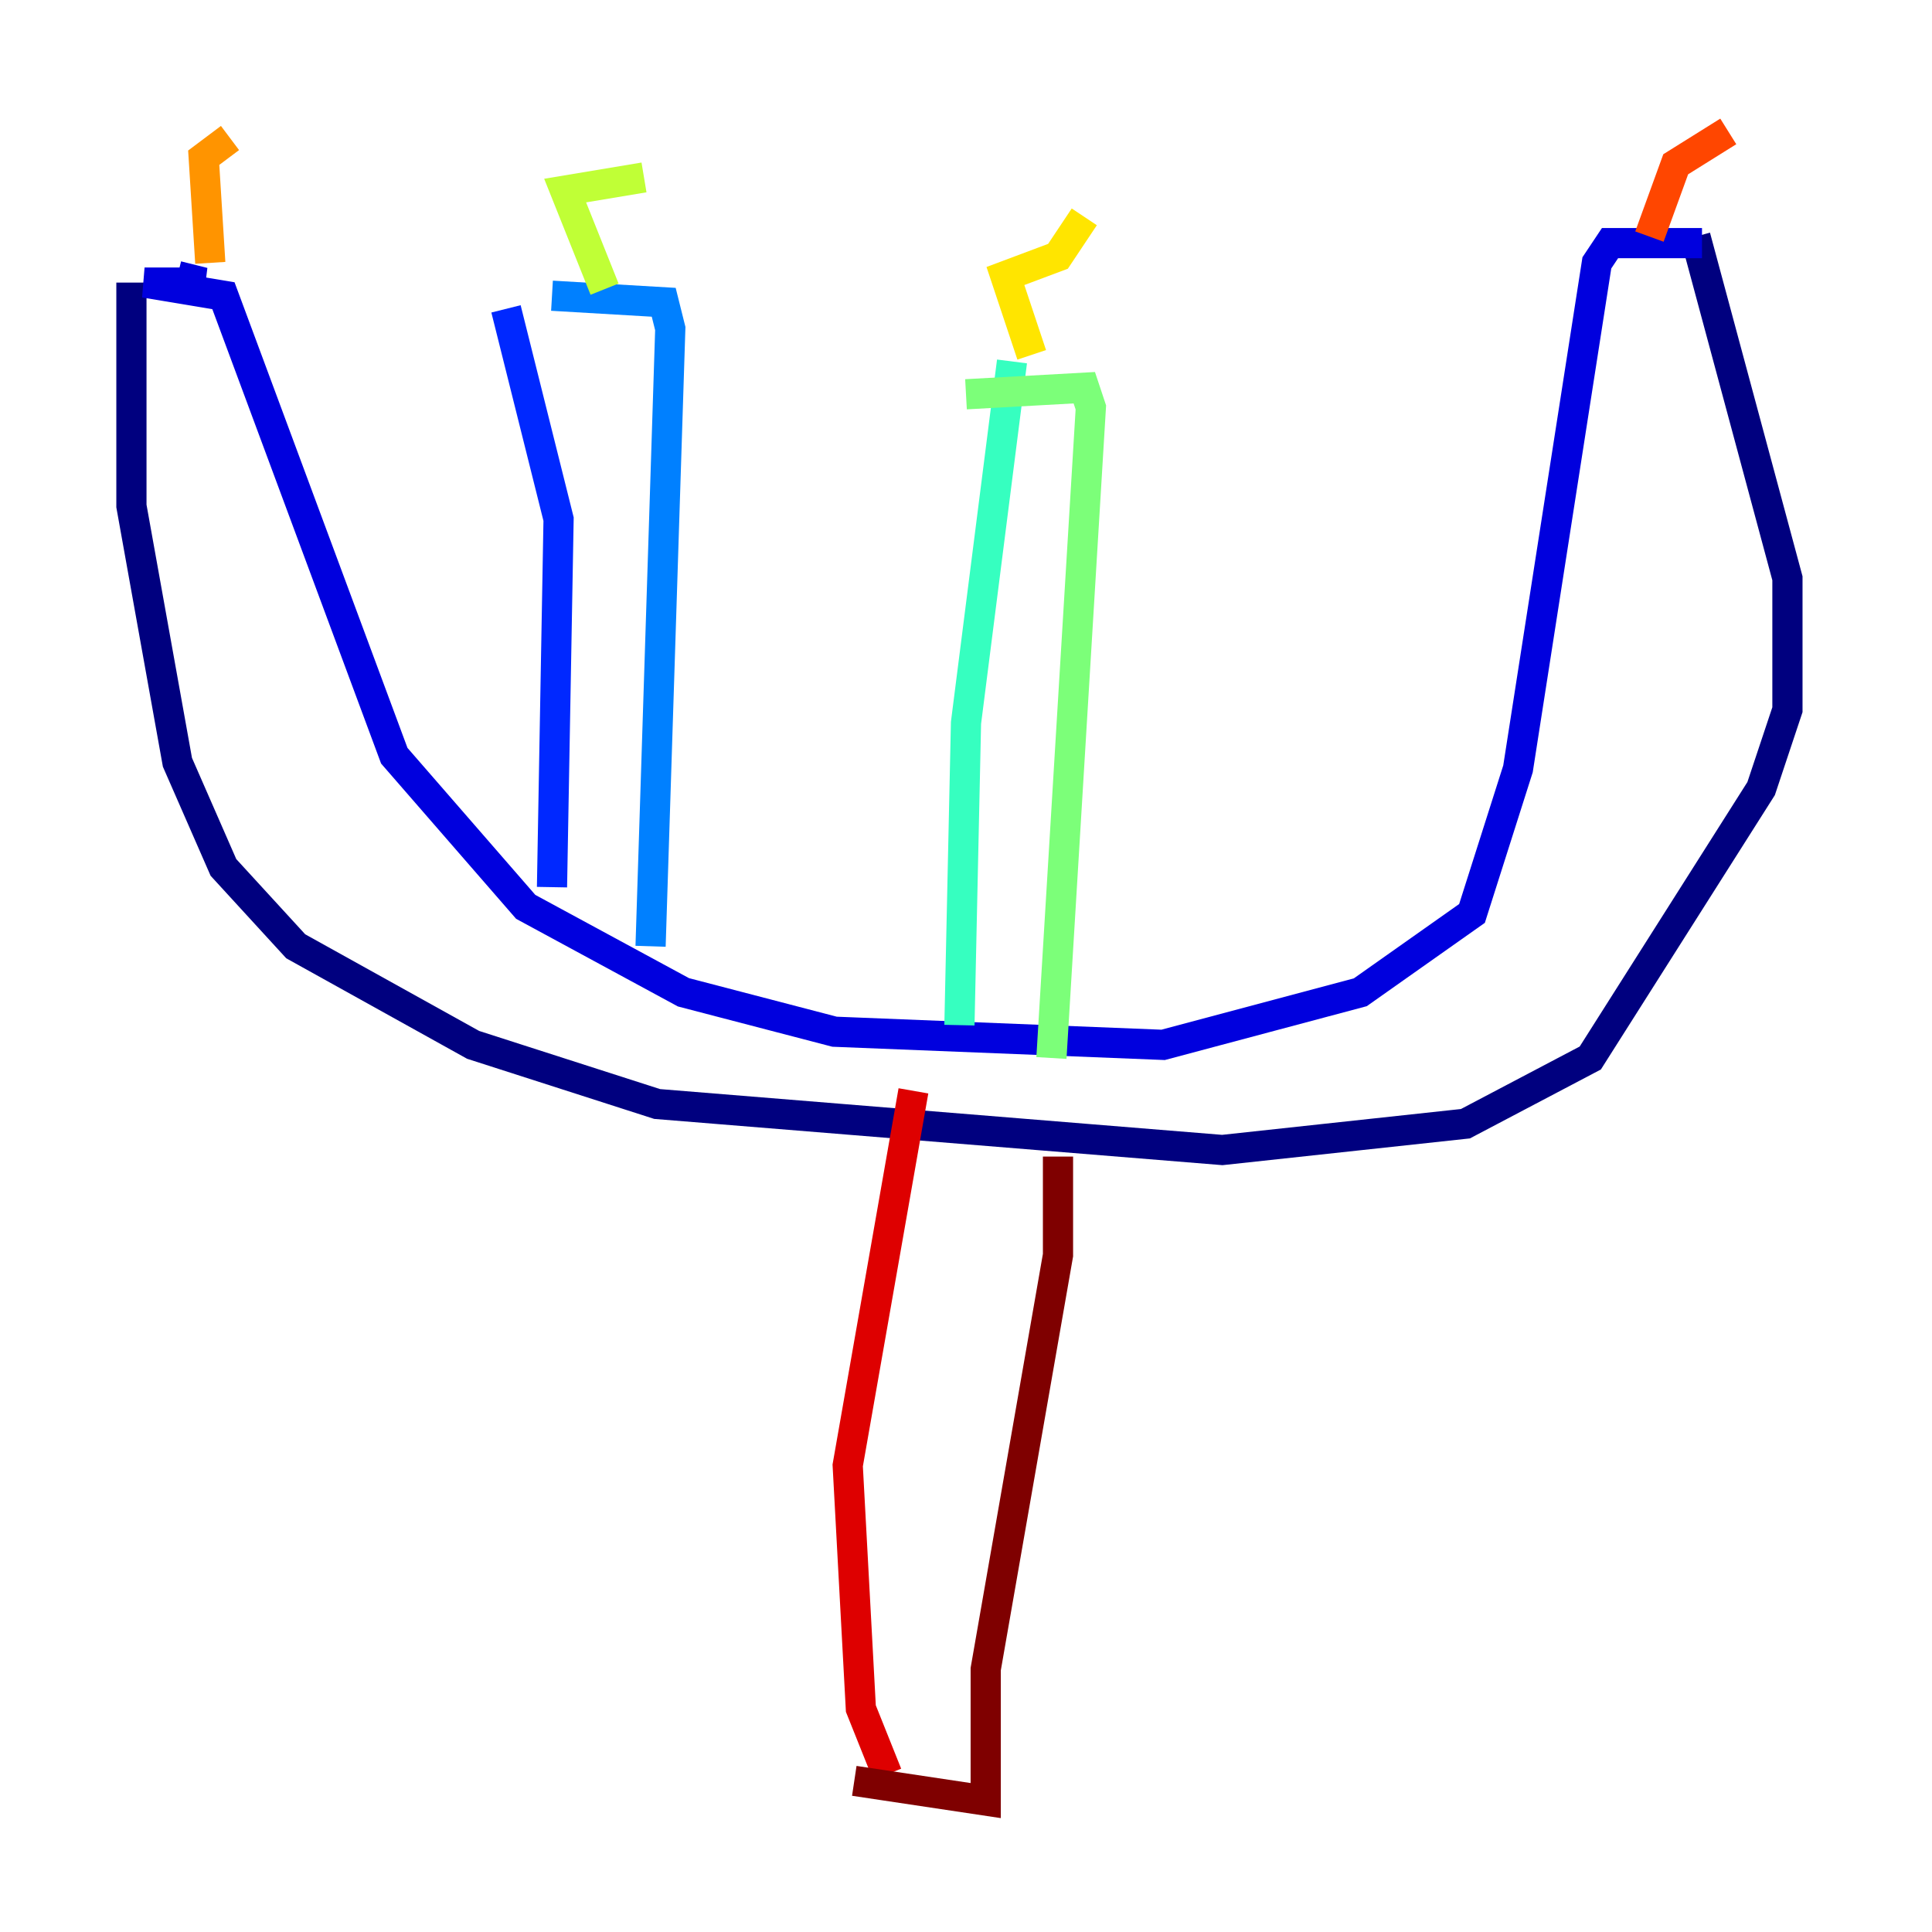 <?xml version="1.0" encoding="utf-8" ?>
<svg baseProfile="tiny" height="128" version="1.2" viewBox="0,0,128,128" width="128" xmlns="http://www.w3.org/2000/svg" xmlns:ev="http://www.w3.org/2001/xml-events" xmlns:xlink="http://www.w3.org/1999/xlink"><defs /><polyline fill="none" points="8.707,18.721 8.707,33.524 11.755,50.503 14.803,57.469 19.592,62.694 31.347,69.225 43.537,73.143 80.98,76.191 97.088,74.449 105.361,70.095 116.68,52.245 118.422,47.02 118.422,38.313 112.326,15.674" stroke="#00007f" stroke-width="2" /><polyline fill="none" points="11.755,18.286 13.497,18.721 9.578,18.721 14.803,19.592 26.122,50.068 34.83,60.082 45.279,65.742 55.292,68.354 77.061,69.225 90.122,65.742 97.524,60.517 100.571,50.939 105.796,17.415 106.667,16.109 112.762,16.109" stroke="#0000de" stroke-width="2" /><polyline fill="none" points="33.524,20.463 37.007,34.395 36.571,58.776" stroke="#0028ff" stroke-width="2" /><polyline fill="none" points="36.571,19.592 43.973,20.027 44.408,21.769 43.102,62.694" stroke="#0080ff" stroke-width="2" /><polyline fill="none" points="67.048,23.946 67.048,23.946" stroke="#00d4ff" stroke-width="2" /><polyline fill="none" points="67.048,23.946 64.0,47.891 63.565,67.918" stroke="#36ffc0" stroke-width="2" /><polyline fill="none" points="64.0,26.122 71.837,25.687 72.272,26.993 69.66,70.095" stroke="#7cff79" stroke-width="2" /><polyline fill="none" points="40.054,19.157 37.442,12.626 42.667,11.755" stroke="#c0ff36" stroke-width="2" /><polyline fill="none" points="68.354,23.51 66.612,18.286 70.095,16.98 71.837,14.367" stroke="#ffe500" stroke-width="2" /><polyline fill="none" points="13.932,17.415 13.497,10.449 15.238,9.143" stroke="#ff9400" stroke-width="2" /><polyline fill="none" points="109.279,15.674 111.02,10.884 114.503,8.707" stroke="#ff4600" stroke-width="2" /><polyline fill="none" points="60.517,72.272 56.163,97.088 57.034,113.197 58.776,117.551" stroke="#de0000" stroke-width="2" /><polyline fill="none" points="70.095,76.626 70.095,83.156 65.306,110.585 65.306,119.293 56.599,117.986" stroke="#7f0000" stroke-width="2" /></svg>